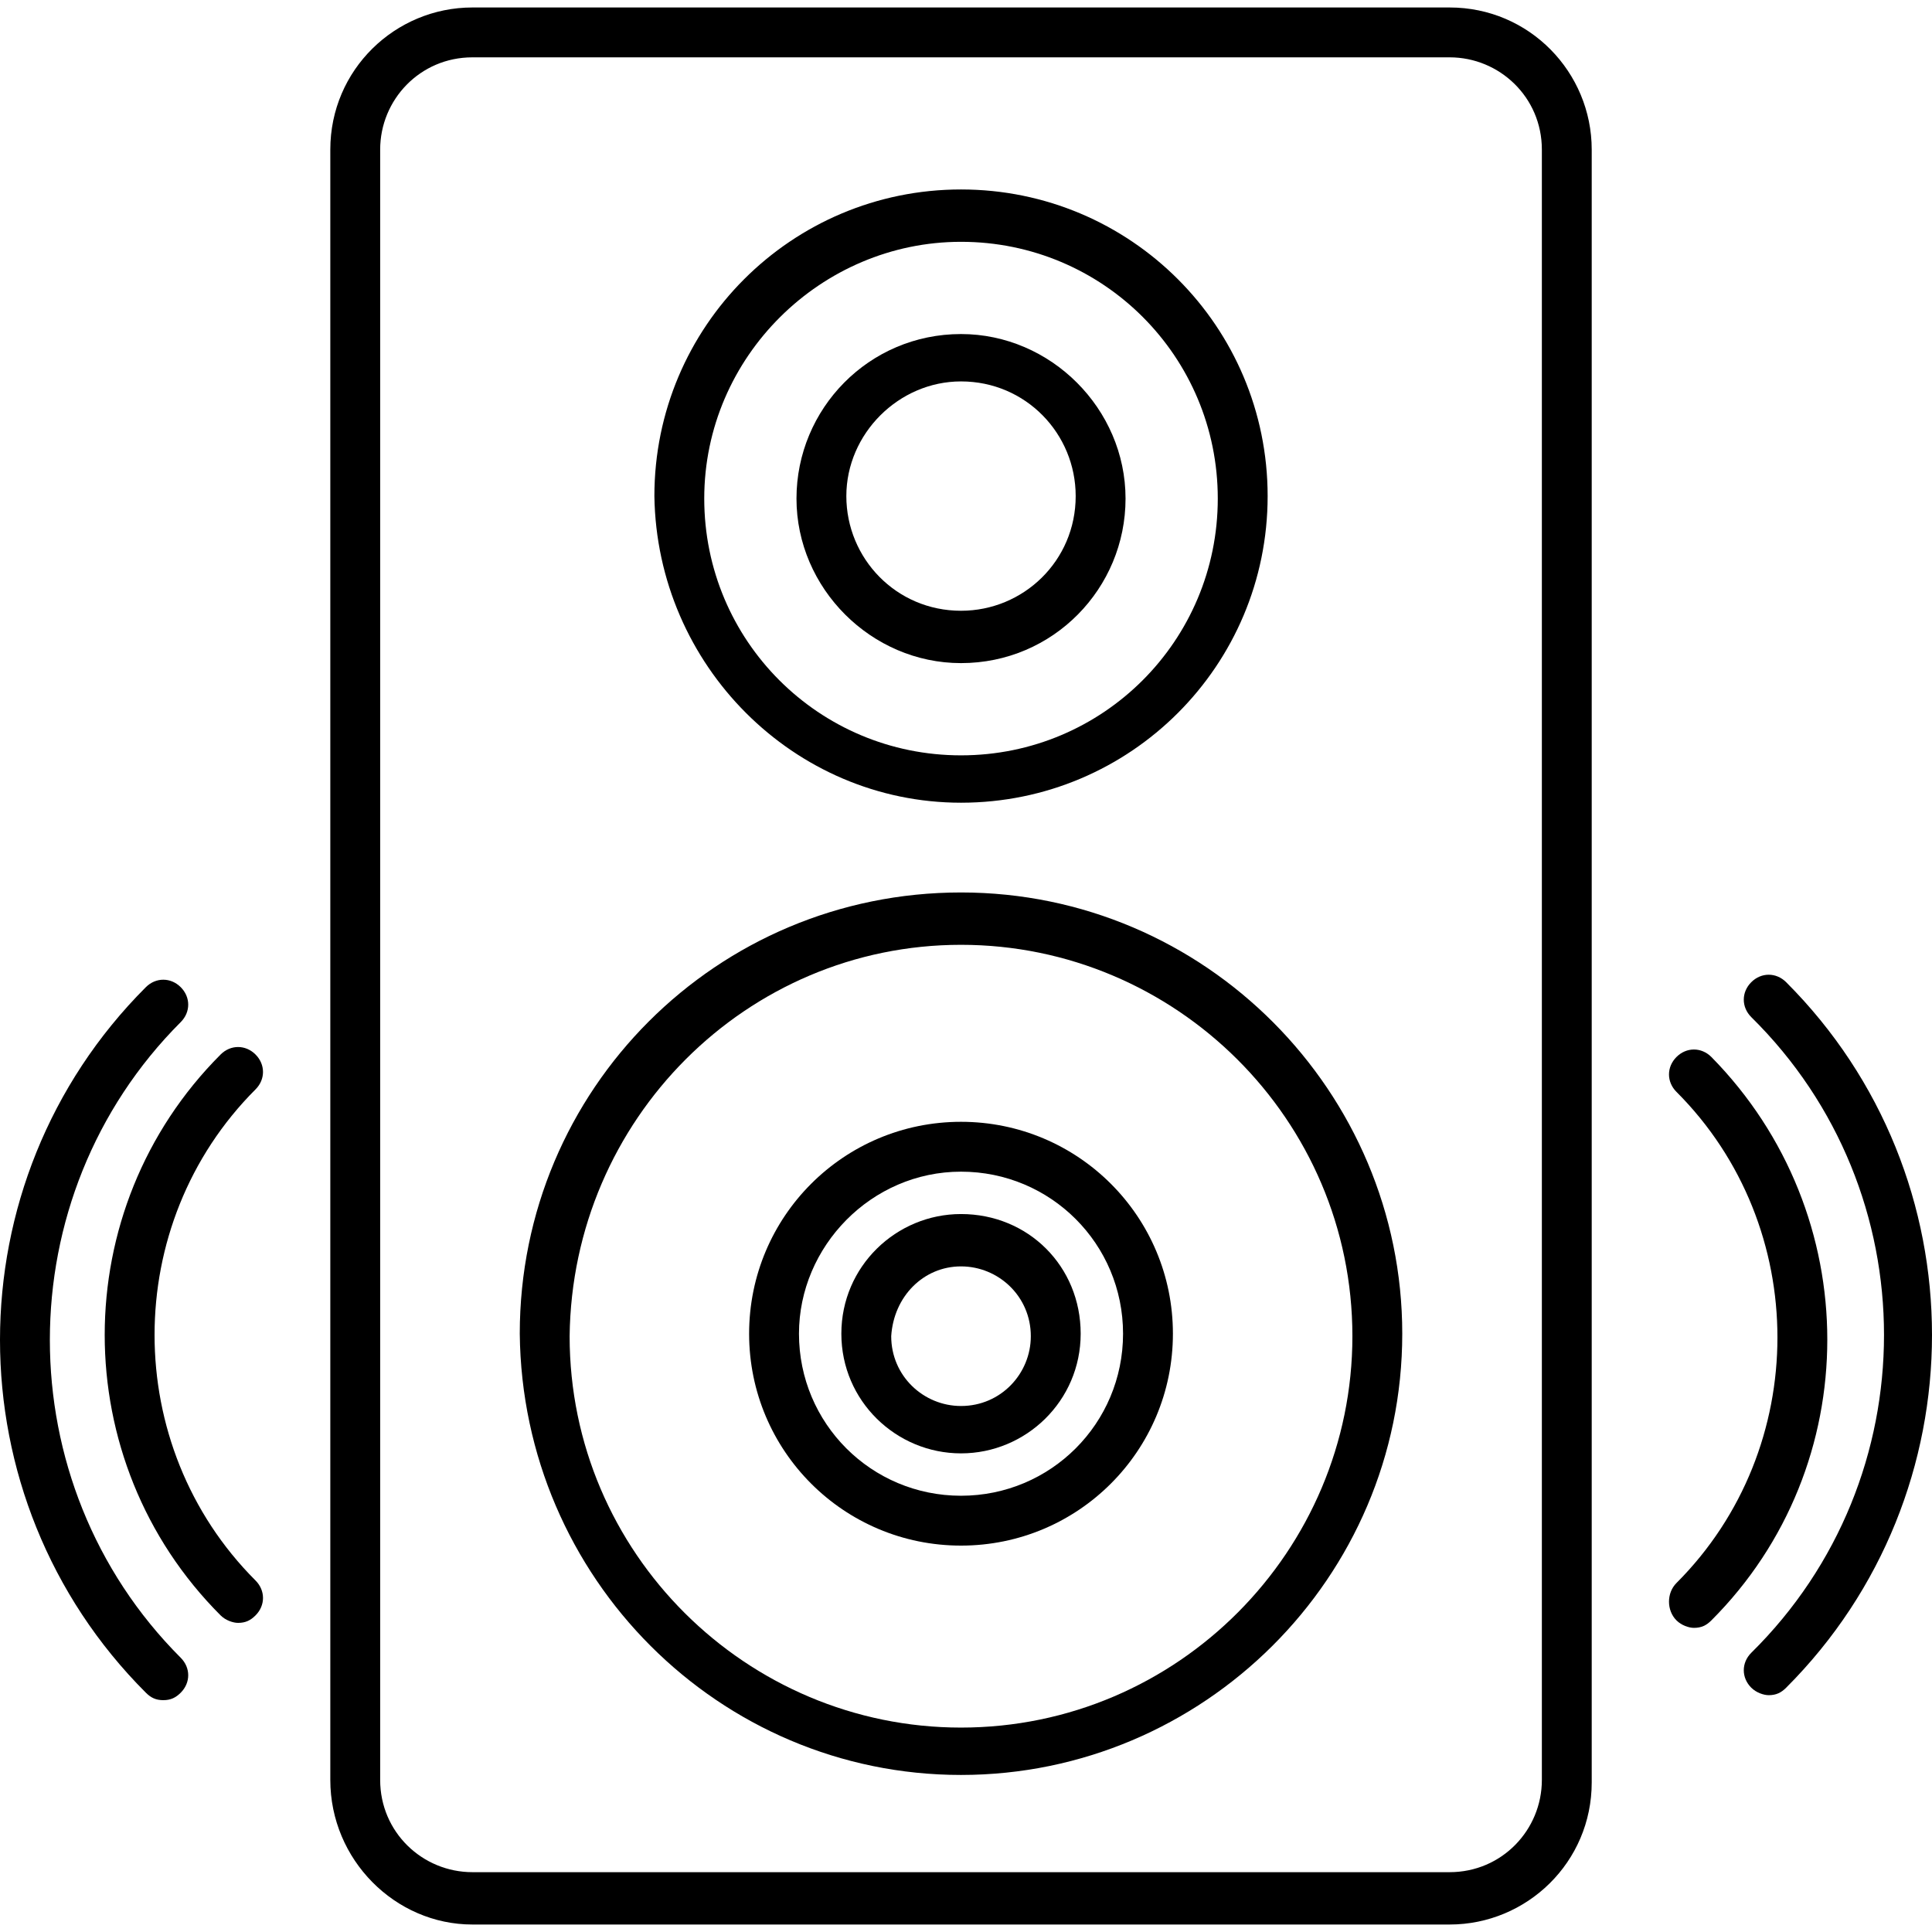 <?xml version="1.0" encoding="iso-8859-1"?>
<!-- Generator: Adobe Illustrator 19.0.0, SVG Export Plug-In . SVG Version: 6.00 Build 0)  -->
<svg version="1.1" id="Capa_1" xmlns="http://www.w3.org/2000/svg" xmlns:xlink="http://www.w3.org/1999/xlink" x="0px" y="0px"
	 viewBox="0 0 396.8 396.8" style="enable-background:new 0 0 396.8 396.8;" xml:space="preserve">
<g>
	<g>
		<path d="M366.848,201.728c-2.048-2.048-5.12-2.048-7.168,0c-2.048,2.048-2.048,5.12,0,7.168c36.352,35.84,36.352,94.72,0,130.56
			c-2.048,2.048-2.048,5.12,0,7.168c1.024,1.024,2.56,1.536,3.584,1.536c1.536,0,2.56-0.512,3.584-1.536
			C406.784,306.688,406.784,241.664,366.848,201.728z"/>
	</g>
</g>
<g>
	<g>
		<path d="M351.488,217.088c-2.048-2.048-5.12-2.048-7.168,0c-2.048,2.048-2.048,5.12,0,7.168
			c27.648,27.648,27.648,73.216,0,100.864c-2.048,2.048-2.048,5.632,0,7.68c1.024,1.024,2.56,1.536,3.584,1.536
			c1.536,0,2.56-0.512,3.584-1.536C383.232,301.056,383.232,249.344,351.488,217.088z"/>
	</g>
</g>
<g>
	<g>
		<path d="M37.12,209.92c2.048-2.048,2.048-5.12,0-7.168c-2.048-2.048-5.12-2.048-7.168,0c-39.936,39.936-39.936,104.96,0,144.896
			c1.024,1.024,2.048,1.536,3.584,1.536c1.536,0,2.56-0.512,3.584-1.536c2.048-2.048,2.048-5.12,0-7.168
			C1.28,304.64,1.28,245.76,37.12,209.92z"/>
	</g>
</g>
<g>
	<g>
		<path d="M52.48,223.744c2.048-2.048,2.048-5.12,0-7.168c-2.048-2.048-5.12-2.048-7.168,0c-31.744,31.744-31.744,83.456,0,115.2
			c1.024,1.024,2.56,1.536,3.584,1.536c1.536,0,2.56-0.512,3.584-1.536c2.048-2.048,2.048-5.12,0-7.168
			C24.832,296.96,24.832,251.392,52.48,223.744z"/>
	</g>
</g>
<g>
	<g>
		<path d="M297.728,1.536H97.024c-15.872,0-29.184,12.8-29.184,29.184v334.848c0,16.384,13.312,29.696,29.184,29.696h200.704
			c15.872,0,29.184-12.8,29.184-29.184V30.72C326.912,14.848,314.112,1.536,297.728,1.536z M316.672,365.568
			c0,10.24-8.192,18.944-18.944,18.944H97.024c-10.24,0-18.944-8.192-18.944-18.944c0,0,0-334.848,0-334.848
			c0-10.24,8.192-18.944,18.944-18.944h200.704c10.24,0,18.944,8.192,18.944,18.944V365.568z"/>
	</g>
</g>
<g>
	<g>
		<path d="M197.376,183.296c-50.176,0-90.624,40.448-90.624,90.624c0.512,50.176,40.96,90.624,90.624,90.624S288,324.096,288,273.92
			C288,224.256,247.552,183.296,197.376,183.296z M197.376,354.816c-44.032,0-80.384-35.84-80.384-80.384
			c0.512-44.544,36.352-80.384,80.384-80.384s80.384,35.84,80.384,80.384C277.76,318.464,241.92,354.816,197.376,354.816z"/>
	</g>
</g>
<g>
	<g>
		<path d="M197.376,230.4c-24.064,0-43.52,19.456-43.52,43.52c0,24.064,19.456,43.52,43.52,43.52c24.064,0,43.52-19.456,43.52-43.52
			C240.896,249.856,221.44,230.4,197.376,230.4z M197.376,307.2c-18.432,0-33.28-14.848-33.28-33.28
			c0-17.92,14.848-33.28,33.28-33.28s33.28,14.848,33.28,33.28C230.656,292.352,215.808,307.2,197.376,307.2z"/>
	</g>
</g>
<g>
	<g>
		<path d="M197.376,249.344c-13.312,0-24.576,10.752-24.576,24.576s11.264,24.576,24.576,24.576s24.576-10.752,24.576-24.576
			S211.2,249.344,197.376,249.344z M197.376,288.768c-7.68,0-14.336-6.144-14.336-14.336c0.512-8.192,6.656-14.336,14.336-14.336
			s14.336,6.144,14.336,14.336C211.712,282.112,205.568,288.768,197.376,288.768z"/>
	</g>
</g>
<g>
	<g>
		<path d="M197.376,38.912c-34.816,0-62.976,28.16-62.976,62.976c0.512,34.816,28.672,62.976,62.976,62.976
			c34.816,0,62.976-28.16,62.976-62.976S232.192,38.912,197.376,38.912z M197.376,155.136c-29.184,0-52.736-23.552-52.736-52.736
			s24.064-52.736,52.736-52.736c29.184,0,52.736,23.552,52.736,52.736S226.56,155.136,197.376,155.136z"/>
	</g>
</g>
<g>
	<g>
		<path d="M197.376,68.608c-18.944,0-33.792,15.36-33.792,33.792s15.36,33.792,33.792,33.792c18.944,0,33.792-15.36,33.792-33.792
			S215.808,68.608,197.376,68.608z M197.376,125.44c-13.312,0-23.552-10.752-23.552-23.552c0-12.8,10.752-23.552,23.552-23.552
			c13.312,0,23.552,10.752,23.552,23.552C220.928,115.2,210.176,125.44,197.376,125.44z"/>
	</g>
</g>
<g>
</g>
<g>
</g>
<g>
</g>
<g>
</g>
<g>
</g>
<g>
</g>
<g>
</g>
<g>
</g>
<g>
</g>
<g>
</g>
<g>
</g>
<g>
</g>
<g>
</g>
<g>
</g>
<g>
</g>
</svg>
